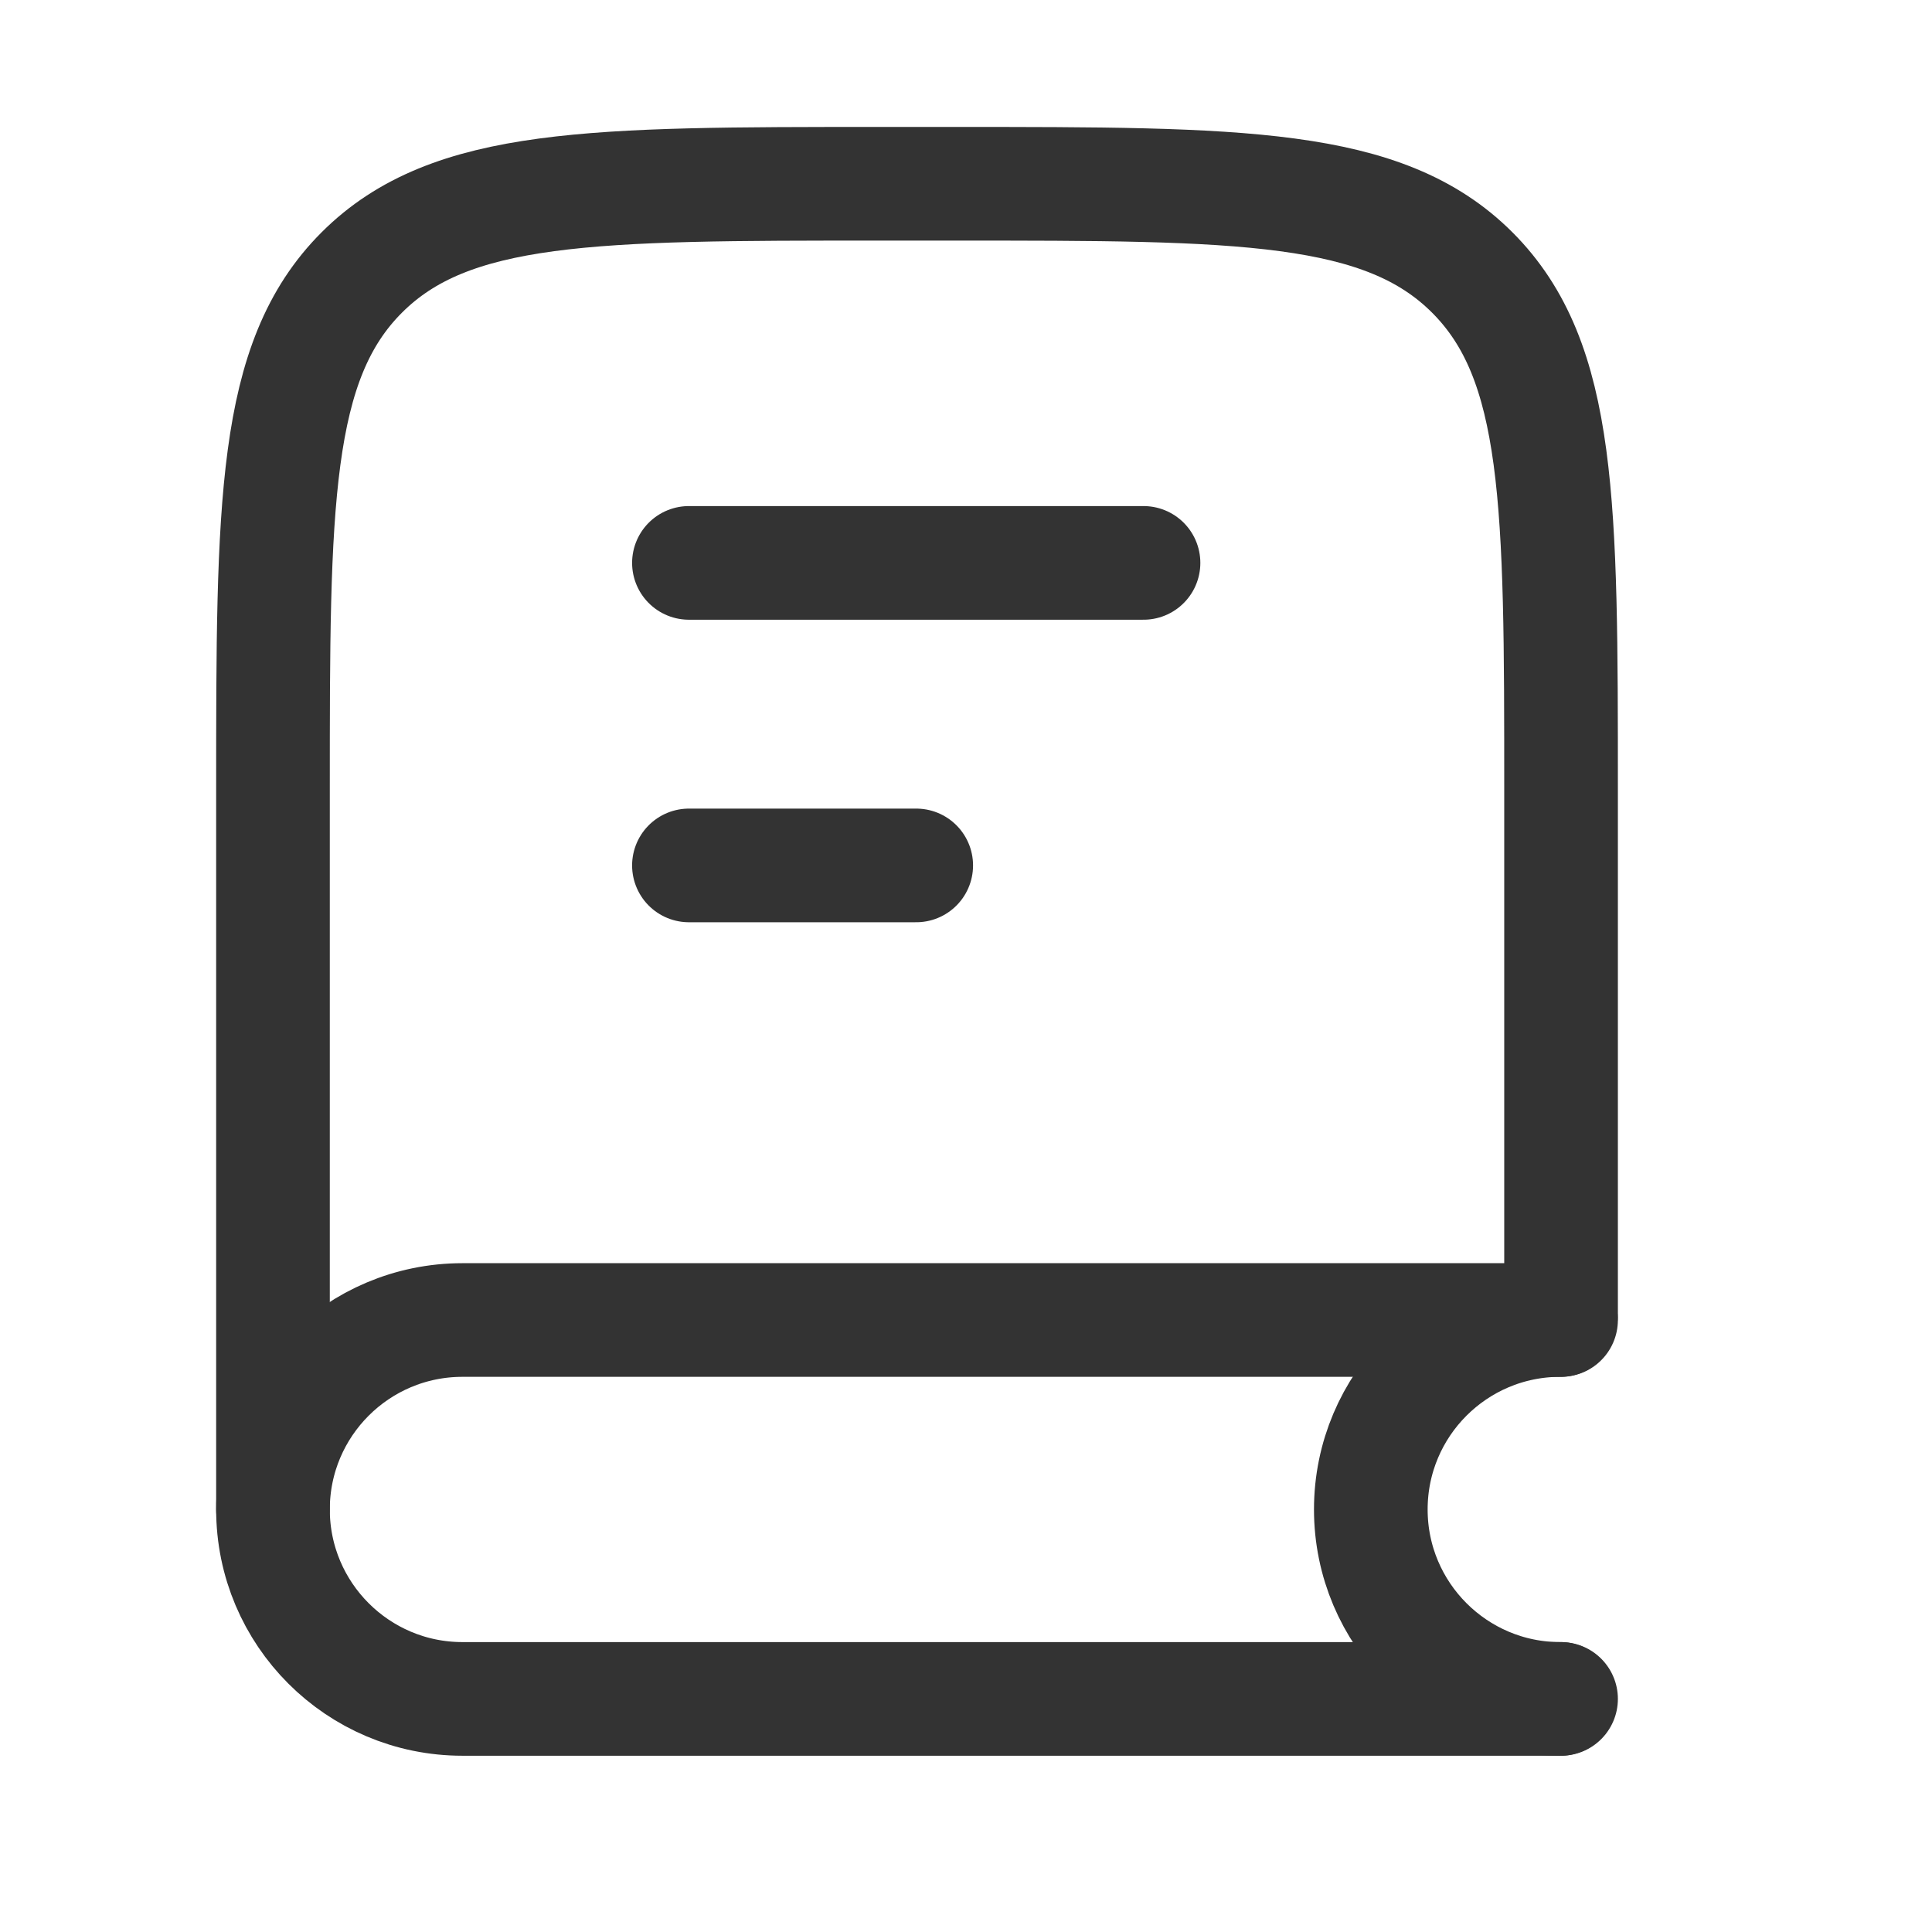 <svg width="17" height="17" viewBox="0 0 17 17" fill="none" xmlns="http://www.w3.org/2000/svg">
<path d="M13.736 11.57V6.951C13.736 4.436 13.736 3.179 12.955 2.398C12.174 1.617 10.916 1.617 8.402 1.617H7.736C5.222 1.617 3.964 1.617 3.183 2.398C2.402 3.179 2.402 4.436 2.402 6.951V13.284" stroke="#333333" stroke-linecap="round"/>
<path d="M13.736 11.615H4.069C3.149 11.615 2.402 12.361 2.402 13.282C2.402 14.202 3.149 14.949 4.069 14.949H13.736" stroke="#333333" stroke-linecap="round"/>
<path d="M13.729 14.949C12.809 14.949 12.062 14.202 12.062 13.282C12.062 12.361 12.809 11.615 13.729 11.615" stroke="#333333" stroke-linecap="round"/>
<path d="M10.062 4.953H6.062" stroke="#333333" stroke-linecap="round" stroke-linejoin="round"/>
<path d="M8.062 7.615H6.062" stroke="#333333" stroke-linecap="round" stroke-linejoin="round"/>
</svg>
